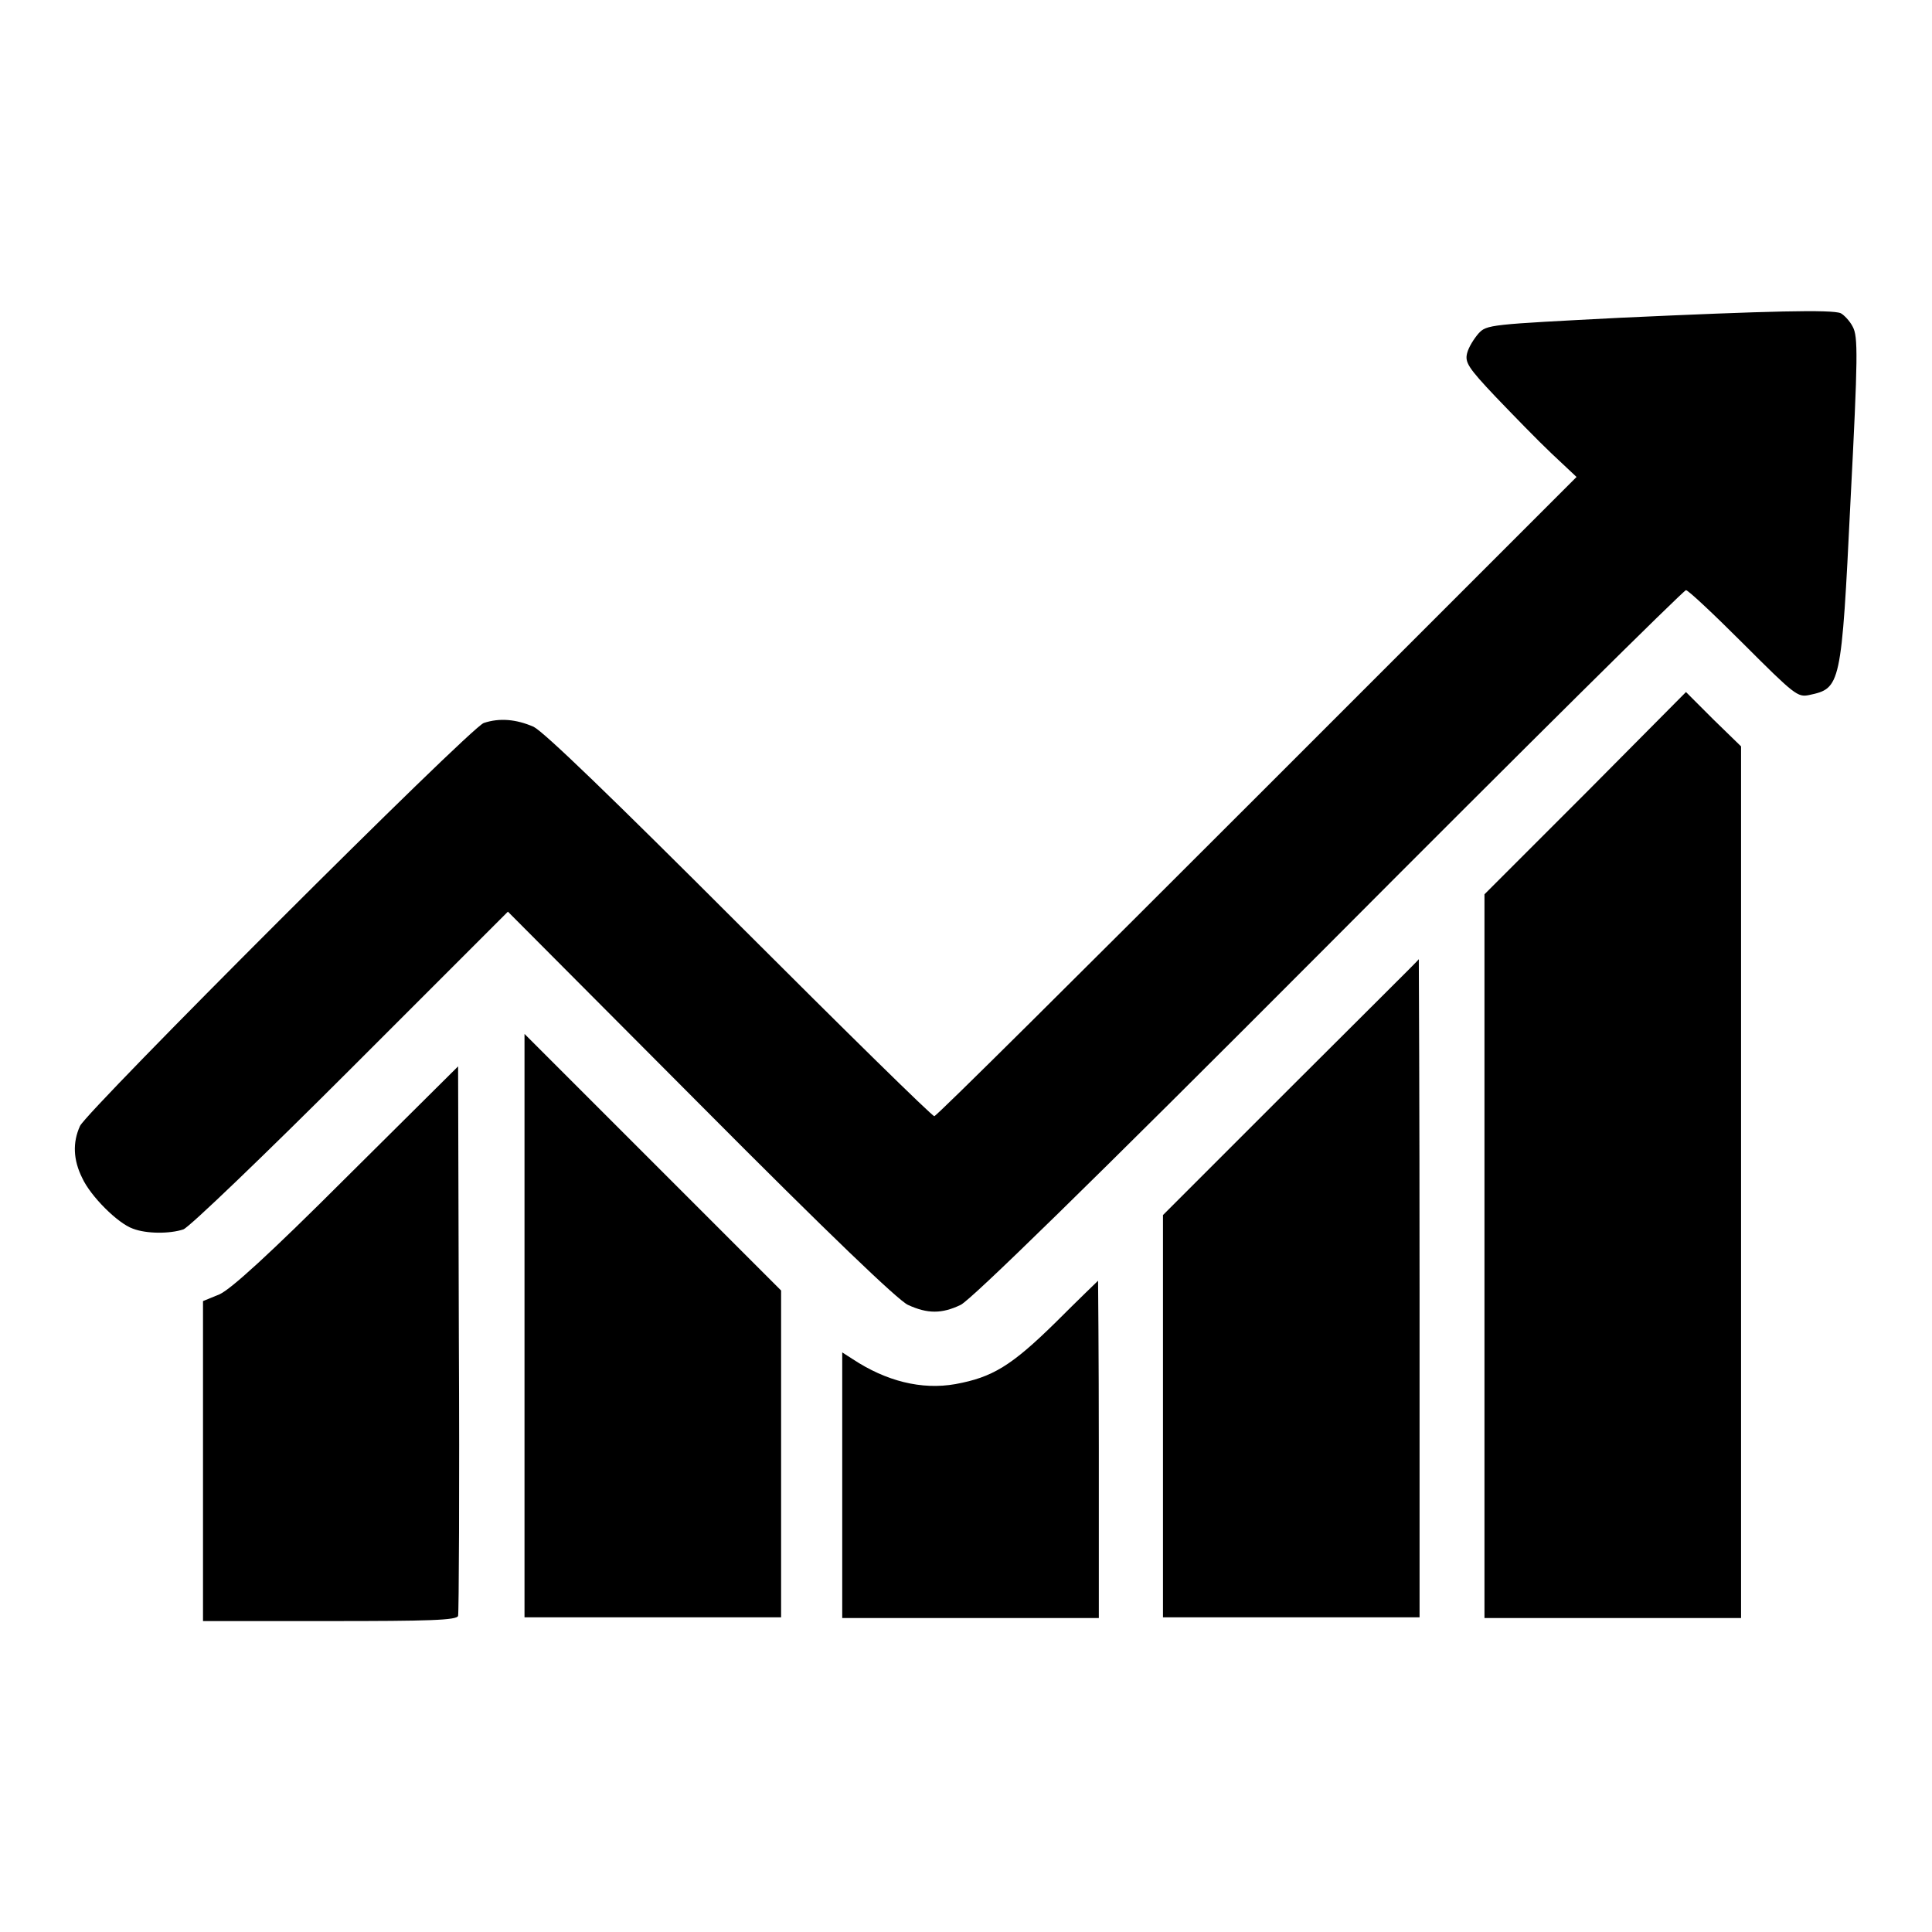 <?xml version="1.0" encoding="utf-8"?>
<!-- Svg Vector Icons : http://www.onlinewebfonts.com/icon -->
<!DOCTYPE svg PUBLIC "-//W3C//DTD SVG 1.1//EN" "http://www.w3.org/Graphics/SVG/1.1/DTD/svg11.dtd">
<svg version="1.1" xmlns="http://www.w3.org/2000/svg" xmlns:xlink="http://www.w3.org/1999/xlink" x="0px" y="0px" viewBox="0 0 256 256" enable-background="new 0 0 256 256" xml:space="preserve">
<g><g><g><path fill="#000000" d="M214.8,42.1C197.4,43,197,43,195.9,44.2c-0.6,0.7-1.3,1.8-1.5,2.6c-0.3,1.2,0.1,1.9,3.8,5.8c2.3,2.4,5.6,5.8,7.4,7.5l3.3,3.1l-42.3,42.3c-23.3,23.3-42.5,42.4-42.8,42.4c-0.3,0-11.9-11.4-25.8-25.3c-17-17-25.9-25.6-27.3-26.3c-2.3-1-4.5-1.2-6.6-0.5c-1.9,0.7-52.6,51.4-53.5,53.4c-1,2.2-0.9,4.5,0.3,6.9c1.1,2.4,4.7,6,6.7,6.7c1.8,0.7,4.9,0.7,6.7,0.1c0.8-0.3,10.8-9.9,22.2-21.3l20.8-20.8l25.5,25.6c17.1,17.2,26.2,25.9,27.5,26.5c2.6,1.2,4.5,1.2,7,0c1.4-0.7,16.7-15.6,48.8-47.8c25.7-25.8,47-46.9,47.3-46.9c0.3,0,3.7,3.2,7.6,7.1c6.8,6.8,7.2,7.1,8.7,6.8c4.2-0.9,4.3-1.1,5.5-25.7c1-19.3,1-21.8,0.3-23.1c-0.4-0.8-1.2-1.6-1.6-1.8C242.7,41,234.4,41.2,214.8,42.1z"/><path fill="#000000" d="M210.1,105.1l-13.4,13.4v48v47.9h17h17v-57.7V98.9l-3.7-3.6l-3.6-3.6L210.1,105.1z"/><path fill="#000000" d="M171,144.1L154.1,161v26.7v26.6h17h17v-43.6c0-24-0.1-43.6-0.1-43.6C188,127.2,180.3,134.8,171,144.1z"/><path fill="#000000" d="M69.5,175.7v38.6h17h17v-21.7V171l-17-17l-17-17V175.7z"/><path fill="#000000" d="M46,155.9c-10.5,10.5-15.4,14.9-16.9,15.6l-2.2,0.9v21.2v21.2h16.8c13,0,16.9-0.1,17-0.7c0.1-0.3,0.2-16.9,0.1-36.7l-0.1-36.1L46,155.9z"/><path fill="#000000" d="M139.9,175.2c-5.9,5.8-8.4,7.3-13.3,8.2c-4.5,0.8-9.2-0.4-13.6-3.3l-1.4-0.9v17.6v17.6h17h17V192c0-12.3-0.1-22.3-0.1-22.3C145.4,169.8,142.9,172.2,139.9,175.2z"/></g></g></g>
</svg>